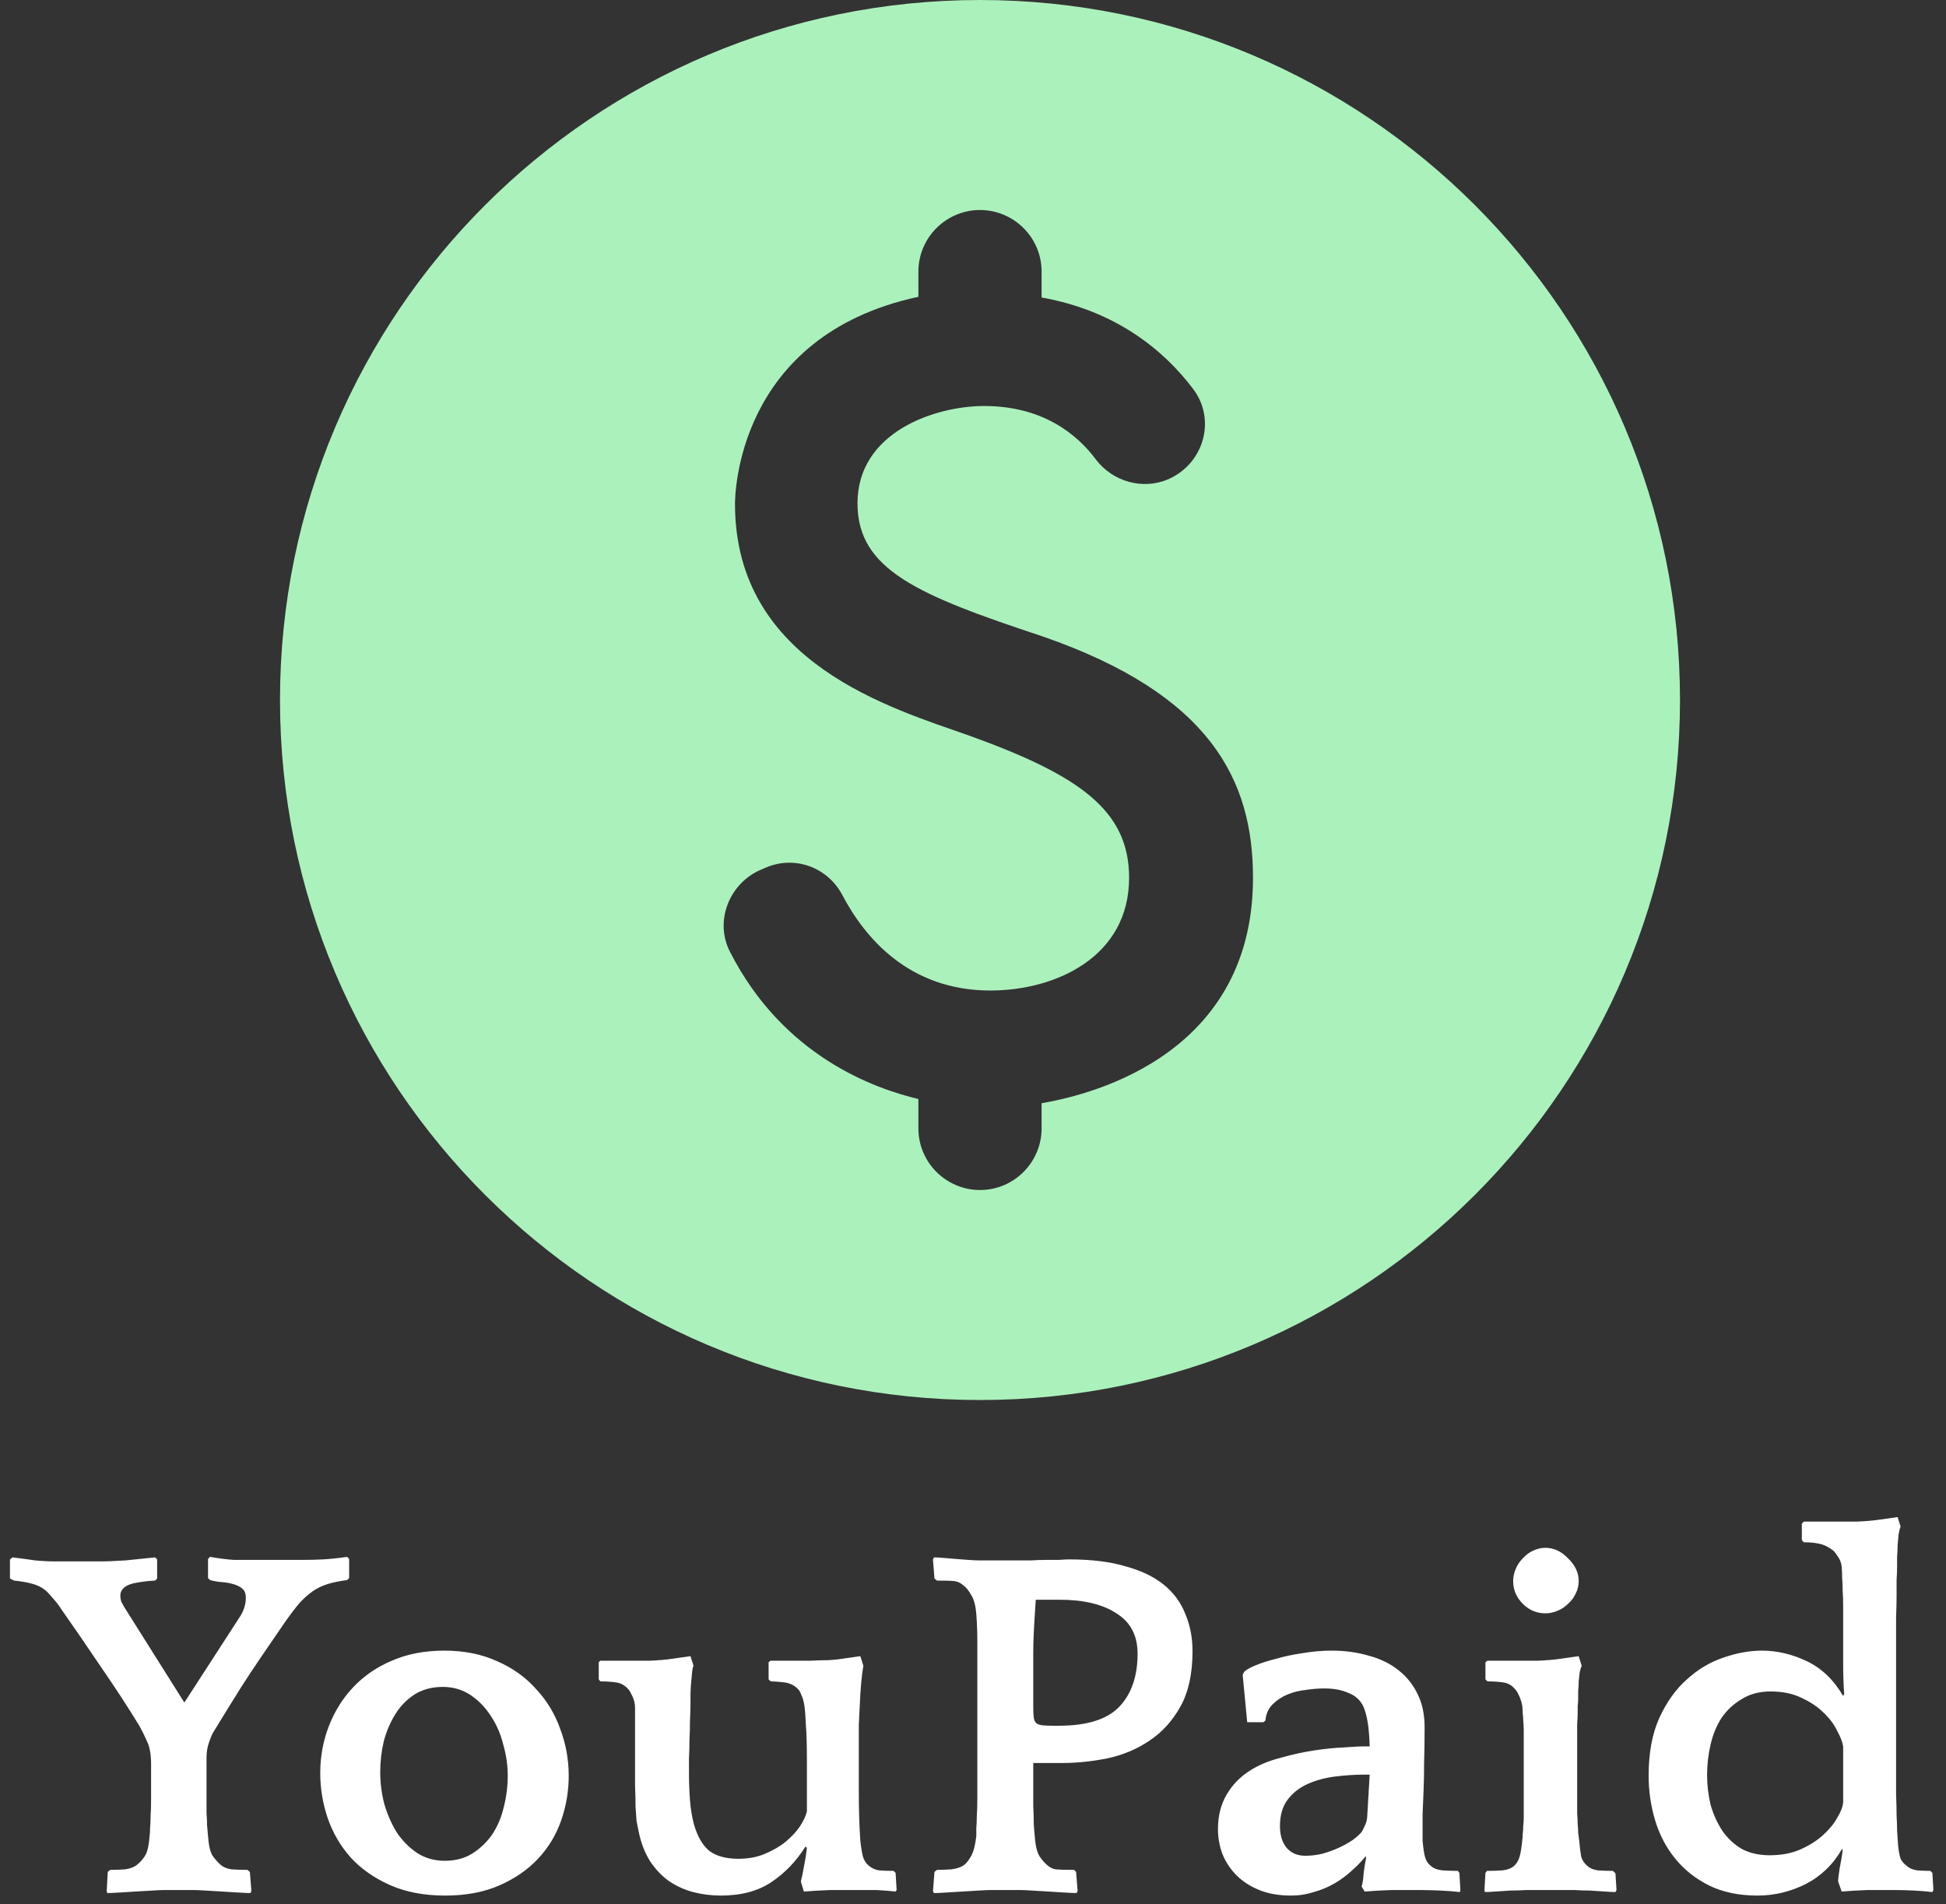 <svg width="139" height="136" viewBox="0 0 139 136" fill="none" xmlns="http://www.w3.org/2000/svg">
<rect x="0" y="0" width="139" height="136" fill="#333333" stroke="none"/>
<path d="M17.884 135.216C17.716 135.216 17.44 135.204 17.056 135.18C16.672 135.156 16.276 135.132 15.868 135.108C15.46 135.084 15.064 135.06 14.68 135.036C14.296 135.012 14.02 135 13.852 135H11.728C11.56 135 11.284 135.012 10.9 135.036C10.516 135.06 10.108 135.084 9.676 135.108C9.268 135.132 8.872 135.156 8.488 135.18C8.104 135.204 7.828 135.216 7.66 135.216L7.624 135.072L7.696 133.704L7.876 133.56C8.236 133.56 8.584 133.548 8.92 133.524C9.28 133.476 9.568 133.368 9.784 133.2C10 133.032 10.192 132.816 10.36 132.552C10.528 132.288 10.636 131.82 10.684 131.148C10.708 130.98 10.72 130.788 10.72 130.572C10.744 130.332 10.756 130.044 10.756 129.708C10.78 129.372 10.792 128.964 10.792 128.484C10.792 128.004 10.792 127.404 10.792 126.684V126C10.792 125.328 10.696 124.788 10.504 124.38C10.312 123.948 10.12 123.564 9.928 123.228C9.136 121.932 8.26 120.588 7.3 119.196C6.364 117.804 5.392 116.388 4.384 114.948C4.216 114.684 4.024 114.432 3.808 114.192C3.592 113.928 3.4 113.724 3.232 113.58C2.968 113.364 2.644 113.208 2.26 113.112C1.9 113.016 1.48 112.944 1 112.896L0.712 112.752V111.384L0.892 111.24C1.492 111.312 2.032 111.384 2.512 111.456C2.992 111.504 3.52 111.528 4.096 111.528H7.048C7.6 111.528 8.236 111.504 8.956 111.456C9.7 111.384 10.408 111.312 11.08 111.24L11.224 111.384V112.752L11.08 112.896C10.6 112.92 10.18 112.968 9.82 113.04C9.46 113.088 9.172 113.184 8.956 113.328C8.716 113.496 8.596 113.712 8.596 113.976C8.596 114.12 8.62 114.264 8.668 114.408C8.74 114.552 8.812 114.684 8.884 114.804L13.168 121.608L17.2 115.38C17.44 114.972 17.56 114.552 17.56 114.12C17.56 113.832 17.476 113.616 17.308 113.472C17.14 113.328 16.924 113.22 16.66 113.148C16.42 113.076 16.144 113.028 15.832 113.004C15.544 112.98 15.268 112.932 15.004 112.86L14.86 112.716V111.348L15.004 111.204C15.7 111.324 16.276 111.396 16.732 111.42C17.188 111.42 17.716 111.42 18.316 111.42H21.484C22.06 111.42 22.588 111.408 23.068 111.384C23.548 111.36 24.124 111.3 24.796 111.204L24.94 111.348V112.716L24.796 112.86C24.244 112.932 23.776 113.028 23.392 113.148C23.008 113.268 22.66 113.436 22.348 113.652C22.036 113.868 21.724 114.144 21.412 114.48C21.124 114.816 20.8 115.236 20.44 115.74C19.72 116.796 19.096 117.708 18.568 118.476C18.064 119.22 17.62 119.892 17.236 120.492C16.876 121.068 16.54 121.608 16.228 122.112C15.916 122.616 15.592 123.144 15.256 123.696C15.16 123.84 15.052 124.092 14.932 124.452C14.812 124.788 14.752 125.136 14.752 125.496V126.036C14.752 126.9 14.752 127.596 14.752 128.124C14.752 128.652 14.752 129.096 14.752 129.456C14.776 129.816 14.788 130.116 14.788 130.356C14.812 130.596 14.836 130.86 14.86 131.148C14.908 131.82 15.016 132.288 15.184 132.552C15.376 132.816 15.568 133.032 15.76 133.2C15.952 133.368 16.216 133.476 16.552 133.524C16.912 133.548 17.284 133.56 17.668 133.56L17.848 133.704L17.956 135.072L17.884 135.216ZM31.731 117.9C33.147 117.9 34.407 118.152 35.511 118.656C36.615 119.136 37.539 119.796 38.283 120.636C39.051 121.452 39.627 122.4 40.011 123.48C40.419 124.56 40.623 125.676 40.623 126.828C40.623 127.932 40.443 129 40.083 130.032C39.723 131.064 39.171 131.976 38.427 132.768C37.683 133.56 36.759 134.196 35.655 134.676C34.551 135.156 33.267 135.396 31.803 135.396C30.291 135.396 28.971 135.144 27.843 134.64C26.715 134.136 25.779 133.476 25.035 132.66C24.315 131.844 23.775 130.92 23.415 129.888C23.055 128.832 22.875 127.752 22.875 126.648C22.875 125.472 23.079 124.356 23.487 123.3C23.895 122.244 24.471 121.32 25.215 120.528C25.983 119.712 26.907 119.076 27.987 118.62C29.091 118.14 30.339 117.9 31.731 117.9ZM31.767 132.912C32.511 132.912 33.159 132.744 33.711 132.408C34.287 132.048 34.767 131.592 35.151 131.04C35.535 130.464 35.811 129.816 35.979 129.096C36.171 128.352 36.267 127.596 36.267 126.828C36.267 126.084 36.159 125.34 35.943 124.596C35.751 123.828 35.451 123.144 35.043 122.544C34.659 121.944 34.179 121.452 33.603 121.068C33.027 120.684 32.367 120.492 31.623 120.492C30.855 120.492 30.183 120.672 29.607 121.032C29.055 121.392 28.599 121.86 28.239 122.436C27.879 123.012 27.603 123.66 27.411 124.38C27.243 125.1 27.159 125.832 27.159 126.576C27.159 127.344 27.255 128.1 27.447 128.844C27.663 129.588 27.963 130.272 28.347 130.896C28.755 131.496 29.247 131.988 29.823 132.372C30.399 132.732 31.047 132.912 31.767 132.912ZM57.528 131.904C56.88 132.936 56.076 133.776 55.116 134.424C54.156 135.072 52.944 135.396 51.48 135.396C50.808 135.396 50.148 135.312 49.5 135.144C48.876 134.976 48.3 134.712 47.772 134.352C47.268 133.992 46.824 133.524 46.44 132.948C46.056 132.348 45.78 131.628 45.612 130.788C45.564 130.572 45.516 130.332 45.468 130.068C45.444 129.804 45.42 129.468 45.396 129.06C45.396 128.628 45.384 128.112 45.36 127.512C45.36 126.888 45.36 126.12 45.36 125.208V121.968C45.36 121.704 45.3 121.44 45.18 121.176C45.06 120.912 44.964 120.744 44.892 120.672C44.652 120.384 44.352 120.216 43.992 120.168C43.632 120.12 43.26 120.096 42.876 120.096L42.768 119.952V118.728L42.876 118.62H44.64C45.192 118.62 45.78 118.62 46.404 118.62C47.028 118.596 47.58 118.548 48.06 118.476L49.32 118.296L49.536 118.98C49.488 119.076 49.452 119.256 49.428 119.52C49.404 119.76 49.38 120.024 49.356 120.312C49.332 120.6 49.32 120.876 49.32 121.14C49.32 121.404 49.32 121.608 49.32 121.752C49.32 122.064 49.308 122.448 49.284 122.904C49.284 123.336 49.272 123.792 49.248 124.272C49.248 124.728 49.236 125.172 49.212 125.604C49.212 126.036 49.212 126.396 49.212 126.684C49.212 127.308 49.236 127.944 49.284 128.592C49.332 129.216 49.428 129.792 49.572 130.32C49.812 131.16 50.172 131.784 50.652 132.192C51.156 132.576 51.852 132.768 52.74 132.768C53.46 132.768 54.096 132.648 54.648 132.408C55.224 132.168 55.716 131.88 56.124 131.544C56.532 131.208 56.868 130.848 57.132 130.464C57.396 130.056 57.564 129.696 57.636 129.384V125.784C57.636 124.68 57.612 123.828 57.564 123.228C57.54 122.628 57.504 122.16 57.456 121.824C57.408 121.512 57.336 121.26 57.24 121.068C57.168 120.876 57.096 120.744 57.024 120.672C56.76 120.384 56.424 120.216 56.016 120.168C55.608 120.12 55.284 120.096 55.044 120.096L54.9 119.952V118.728L55.044 118.62H55.692C55.932 118.62 56.244 118.62 56.628 118.62C57.036 118.62 57.456 118.62 57.888 118.62C58.32 118.596 58.74 118.584 59.148 118.584C59.556 118.56 59.904 118.524 60.192 118.476L61.452 118.296L61.668 118.98C61.548 119.676 61.464 120.588 61.416 121.716C61.392 122.316 61.368 122.808 61.344 123.192C61.344 123.552 61.344 123.852 61.344 124.092C61.344 124.332 61.344 124.524 61.344 124.668C61.344 124.788 61.344 124.908 61.344 125.028V127.98C61.344 129.3 61.38 130.464 61.452 131.472C61.5 131.928 61.56 132.3 61.632 132.588C61.704 132.852 61.836 133.068 62.028 133.236C62.244 133.428 62.496 133.548 62.784 133.596C63.072 133.62 63.42 133.632 63.828 133.632L63.972 133.776L64.044 135L63.972 135.108C63.516 135.06 63.072 135.024 62.64 135C62.208 135 61.704 135 61.128 135C60.552 135 59.94 135 59.292 135C58.644 135.024 58.02 135.06 57.42 135.108L57.204 134.388C57.276 134.124 57.348 133.776 57.42 133.344C57.516 132.888 57.588 132.432 57.636 131.976L57.528 131.904ZM76.9 135.216C76.732 135.216 76.456 135.204 76.072 135.18C75.688 135.156 75.292 135.132 74.884 135.108C74.476 135.084 74.08 135.06 73.696 135.036C73.312 135.012 73.036 135 72.868 135H70.744C70.576 135 70.3 135.012 69.916 135.036C69.532 135.06 69.136 135.084 68.728 135.108C68.32 135.132 67.924 135.156 67.54 135.18C67.156 135.204 66.88 135.216 66.712 135.216L66.64 135.072L66.748 133.704L66.928 133.56C67.216 133.56 67.552 133.548 67.936 133.524C68.32 133.476 68.62 133.38 68.836 133.236C69.028 133.092 69.208 132.864 69.376 132.552C69.544 132.24 69.664 131.772 69.736 131.148C69.736 130.98 69.736 130.788 69.736 130.572C69.76 130.332 69.772 130.044 69.772 129.708C69.796 129.372 69.808 128.964 69.808 128.484C69.808 128.004 69.808 127.404 69.808 126.684V118.764C69.808 118.284 69.808 117.744 69.808 117.144C69.808 116.52 69.784 115.908 69.736 115.308C69.688 114.684 69.568 114.228 69.376 113.94C69.208 113.628 69.028 113.4 68.836 113.256C68.62 113.064 68.392 112.956 68.152 112.932C67.936 112.908 67.528 112.896 66.928 112.896L66.748 112.752L66.64 111.384L66.712 111.24C66.88 111.24 67.096 111.252 67.36 111.276C67.648 111.3 67.936 111.324 68.224 111.348C68.536 111.372 68.848 111.396 69.16 111.42C69.472 111.444 69.76 111.456 70.024 111.456H72.76C73.024 111.456 73.324 111.456 73.66 111.456C73.996 111.432 74.332 111.42 74.668 111.42C75.028 111.42 75.352 111.42 75.64 111.42C75.928 111.396 76.168 111.384 76.36 111.384C77.968 111.384 79.324 111.552 80.428 111.888C81.556 112.2 82.468 112.644 83.164 113.22C83.86 113.796 84.364 114.492 84.676 115.308C85.012 116.1 85.18 116.976 85.18 117.936C85.18 119.544 84.892 120.864 84.316 121.896C83.74 122.928 82.996 123.744 82.084 124.344C81.196 124.944 80.188 125.364 79.06 125.604C77.956 125.82 76.876 125.928 75.82 125.928H73.804C73.804 126.408 73.804 126.912 73.804 127.44C73.804 127.968 73.804 128.484 73.804 128.988C73.828 129.468 73.84 129.9 73.84 130.284C73.864 130.668 73.888 130.956 73.912 131.148C73.96 131.844 74.08 132.336 74.272 132.624C74.464 132.888 74.632 133.08 74.776 133.2C74.992 133.392 75.208 133.5 75.424 133.524C75.664 133.548 76.096 133.56 76.72 133.56L76.864 133.704L76.972 135.072L76.9 135.216ZM75.64 123.264C77.656 123.264 79.096 122.808 79.96 121.896C80.824 120.984 81.256 119.724 81.256 118.116C81.256 116.82 80.752 115.86 79.744 115.236C78.76 114.588 77.404 114.264 75.676 114.264H73.984C73.912 115.32 73.864 116.112 73.84 116.64C73.816 117.144 73.804 117.6 73.804 118.008V121.932C73.804 122.244 73.816 122.496 73.84 122.688C73.864 122.856 73.924 122.988 74.02 123.084C74.116 123.156 74.248 123.204 74.416 123.228C74.608 123.252 74.86 123.264 75.172 123.264H75.64ZM97.258 134.748C97.33 134.532 97.378 134.22 97.402 133.812C97.45 133.404 97.51 133.032 97.582 132.696L97.546 132.588C97.258 132.948 96.922 133.296 96.538 133.632C96.178 133.968 95.77 134.268 95.314 134.532C94.858 134.796 94.366 135 93.838 135.144C93.334 135.312 92.794 135.396 92.218 135.396C91.354 135.396 90.598 135.264 89.95 135C89.302 134.736 88.762 134.388 88.33 133.956C87.898 133.524 87.562 133.02 87.322 132.444C87.106 131.868 86.998 131.268 86.998 130.644C86.998 129.708 87.202 128.892 87.61 128.196C88.018 127.5 88.558 126.936 89.23 126.504C89.854 126.096 90.586 125.784 91.426 125.568C92.266 125.328 93.082 125.148 93.874 125.028C94.666 124.908 95.386 124.836 96.034 124.812C96.682 124.764 97.114 124.74 97.33 124.74H97.834C97.81 123.996 97.762 123.42 97.69 123.012C97.618 122.58 97.522 122.22 97.402 121.932C97.186 121.452 96.826 121.116 96.322 120.924C95.842 120.708 95.266 120.6 94.594 120.6C94.186 120.6 93.742 120.636 93.262 120.708C92.806 120.756 92.374 120.864 91.966 121.032C91.558 121.2 91.198 121.44 90.886 121.752C90.598 122.04 90.43 122.424 90.382 122.904L90.238 123.012H89.086L88.762 119.628L88.87 119.412C89.014 119.268 89.29 119.112 89.698 118.944C90.106 118.776 90.598 118.62 91.174 118.476C91.75 118.308 92.374 118.176 93.046 118.08C93.742 117.96 94.438 117.9 95.134 117.9C96.07 117.9 96.946 118.02 97.762 118.26C98.578 118.476 99.274 118.812 99.85 119.268C100.45 119.724 100.918 120.3 101.254 120.996C101.59 121.668 101.758 122.46 101.758 123.372C101.758 124.356 101.746 125.196 101.722 125.892C101.722 126.588 101.71 127.236 101.686 127.836C101.662 128.436 101.638 129.024 101.614 129.6C101.614 130.152 101.614 130.776 101.614 131.472C101.662 132.024 101.722 132.42 101.794 132.66C101.866 132.9 101.986 133.092 102.154 133.236C102.346 133.428 102.634 133.548 103.018 133.596C103.426 133.62 103.798 133.632 104.134 133.632L104.242 133.776L104.314 135L104.278 135.144C103.87 135.096 103.402 135.06 102.874 135.036C102.346 135.012 101.854 135 101.398 135C100.726 135 100.054 135 99.382 135C98.71 135.024 98.074 135.06 97.474 135.108L97.258 134.748ZM97.258 130.86C97.33 130.74 97.402 130.596 97.474 130.428C97.57 130.26 97.63 130.056 97.654 129.816L97.834 126.756H97.51C96.766 126.756 96.034 126.804 95.314 126.9C94.594 126.996 93.946 127.176 93.37 127.44C92.794 127.704 92.326 128.076 91.966 128.556C91.606 129.036 91.426 129.66 91.426 130.428C91.426 131.076 91.582 131.592 91.894 131.976C92.23 132.36 92.674 132.552 93.226 132.552C93.634 132.552 94.042 132.504 94.45 132.408C94.882 132.288 95.278 132.144 95.638 131.976C95.998 131.808 96.322 131.628 96.61 131.436C96.898 131.22 97.114 131.028 97.258 130.86ZM115.391 135.144C115.223 135.144 114.971 135.132 114.635 135.108C114.299 135.084 113.939 135.06 113.555 135.036C113.171 135.036 112.811 135.024 112.475 135C112.139 135 111.887 135 111.719 135H109.775C109.607 135 109.343 135 108.983 135C108.647 135.024 108.287 135.036 107.903 135.036C107.543 135.06 107.183 135.084 106.823 135.108C106.487 135.132 106.235 135.144 106.067 135.144L106.031 135L106.103 133.776L106.211 133.632C106.571 133.632 106.943 133.62 107.327 133.596C107.711 133.548 107.999 133.428 108.191 133.236C108.359 133.068 108.479 132.852 108.551 132.588C108.623 132.324 108.683 131.952 108.731 131.472C108.755 131.304 108.767 131.136 108.767 130.968C108.791 130.8 108.803 130.62 108.803 130.428C108.827 130.236 108.839 130.008 108.839 129.744C108.839 129.48 108.839 129.156 108.839 128.772V124.704C108.839 124.248 108.839 123.888 108.839 123.624C108.839 123.336 108.827 123.096 108.803 122.904C108.803 122.712 108.791 122.544 108.767 122.4C108.767 122.232 108.755 122.04 108.731 121.824C108.683 121.584 108.611 121.356 108.515 121.14C108.419 120.924 108.335 120.78 108.263 120.708C108.023 120.396 107.723 120.216 107.363 120.168C107.003 120.12 106.631 120.096 106.247 120.096L106.103 119.952V118.728L106.247 118.62H108.083C108.635 118.62 109.223 118.62 109.847 118.62C110.471 118.596 111.023 118.548 111.503 118.476L112.763 118.296L112.979 118.98C112.931 119.076 112.883 119.232 112.835 119.448C112.811 119.64 112.787 119.856 112.763 120.096C112.763 120.312 112.751 120.54 112.727 120.78C112.727 120.996 112.727 121.176 112.727 121.32C112.727 121.512 112.715 121.692 112.691 121.86C112.691 122.004 112.691 122.184 112.691 122.4C112.691 122.592 112.679 122.844 112.655 123.156C112.655 123.468 112.655 123.852 112.655 124.308V128.34C112.655 128.82 112.655 129.216 112.655 129.528C112.679 129.816 112.691 130.068 112.691 130.284C112.715 130.5 112.727 130.704 112.727 130.896C112.751 131.064 112.775 131.256 112.799 131.472C112.847 131.976 112.895 132.36 112.943 132.624C113.015 132.864 113.147 133.068 113.339 133.236C113.531 133.428 113.795 133.548 114.131 133.596C114.491 133.62 114.851 133.632 115.211 133.632L115.391 133.812L115.463 135L115.391 135.144ZM108.083 112.932C108.083 112.644 108.143 112.356 108.263 112.068C108.383 111.78 108.551 111.528 108.767 111.312C108.983 111.072 109.223 110.892 109.487 110.772C109.775 110.628 110.075 110.556 110.387 110.556C110.987 110.556 111.527 110.808 112.007 111.312C112.511 111.792 112.763 112.332 112.763 112.932C112.763 113.244 112.691 113.544 112.547 113.832C112.427 114.096 112.247 114.336 112.007 114.552C111.791 114.768 111.539 114.936 111.251 115.056C110.963 115.176 110.675 115.236 110.387 115.236C109.763 115.236 109.223 115.008 108.767 114.552C108.311 114.096 108.083 113.556 108.083 112.932ZM131.295 134.388C131.295 134.22 131.331 133.908 131.403 133.452C131.499 132.972 131.571 132.552 131.619 132.192L131.583 132.048C130.959 133.152 130.095 133.992 128.991 134.568C127.887 135.12 126.735 135.396 125.535 135.396C124.215 135.396 123.063 135.156 122.079 134.676C121.119 134.196 120.315 133.56 119.667 132.768C119.019 131.976 118.539 131.064 118.227 130.032C117.915 129 117.759 127.932 117.759 126.828C117.759 125.22 118.011 123.852 118.515 122.724C119.043 121.572 119.703 120.648 120.495 119.952C121.287 119.232 122.151 118.716 123.087 118.404C124.047 118.068 124.971 117.9 125.859 117.9C126.939 117.9 128.007 118.152 129.063 118.656C130.119 119.16 130.983 119.988 131.655 121.14L131.727 120.996C131.679 120.3 131.655 119.592 131.655 118.872C131.655 118.128 131.655 117.408 131.655 116.712C131.655 115.968 131.655 115.356 131.655 114.876C131.655 114.372 131.643 113.952 131.619 113.616C131.619 113.28 131.607 112.98 131.583 112.716C131.583 112.452 131.571 112.176 131.547 111.888C131.523 111.648 131.439 111.42 131.295 111.204C131.151 110.988 131.043 110.844 130.971 110.772C130.635 110.508 130.299 110.34 129.963 110.268C129.651 110.196 129.279 110.16 128.847 110.16L128.703 110.016V108.828L128.847 108.684H130.899C131.451 108.684 132.027 108.684 132.627 108.684C133.251 108.66 133.803 108.612 134.283 108.54L135.543 108.36L135.759 109.044C135.711 109.14 135.663 109.32 135.615 109.584C135.591 109.824 135.567 110.088 135.543 110.376C135.543 110.664 135.531 110.94 135.507 111.204C135.507 111.468 135.507 111.672 135.507 111.816C135.507 112.176 135.495 112.524 135.471 112.86C135.471 113.172 135.471 113.544 135.471 113.976C135.471 114.384 135.459 114.9 135.435 115.524C135.435 116.124 135.435 116.904 135.435 117.864V125.712C135.435 126.72 135.435 127.536 135.435 128.16C135.459 128.76 135.471 129.264 135.471 129.672C135.495 130.08 135.507 130.44 135.507 130.752C135.531 131.04 135.555 131.4 135.579 131.832C135.627 132.264 135.687 132.576 135.759 132.768C135.855 132.96 135.987 133.116 136.155 133.236C136.347 133.428 136.611 133.548 136.947 133.596C137.283 133.62 137.595 133.632 137.883 133.632L138.027 133.776L138.099 135L138.027 135.144C137.619 135.096 137.175 135.06 136.695 135.036C136.215 135.012 135.759 135 135.327 135C134.679 135 134.031 135 133.383 135C132.735 135.024 132.123 135.06 131.547 135.108L131.295 134.388ZM121.935 126.792C121.935 127.512 122.019 128.22 122.187 128.916C122.379 129.588 122.655 130.2 123.015 130.752C123.375 131.28 123.831 131.712 124.383 132.048C124.959 132.36 125.631 132.516 126.399 132.516C127.215 132.516 127.935 132.384 128.559 132.12C129.207 131.832 129.747 131.496 130.179 131.112C130.635 130.704 130.983 130.284 131.223 129.852C131.487 129.42 131.631 129.048 131.655 128.736V124.74C131.607 124.428 131.463 124.056 131.223 123.624C131.007 123.168 130.683 122.736 130.251 122.328C129.843 121.92 129.327 121.572 128.703 121.284C128.079 120.972 127.335 120.816 126.471 120.816C125.679 120.816 124.995 120.996 124.419 121.356C123.843 121.692 123.363 122.136 122.979 122.688C122.619 123.24 122.355 123.876 122.187 124.596C122.019 125.316 121.935 126.048 121.935 126.792Z" fill="white"/>
<path d="M70 0C42.4 0 20 22.4 20 50C20 77.6 42.4 100 70 100C97.6 100 120 77.6 120 50C120 22.4 97.6 0 70 0ZM74.4 78.8V80.6C74.4 83 72.45 85 70 85C67.6 85 65.6 83.05 65.6 80.6V78.5C62.45 77.75 55.95 75.45 52.15 68C51 65.8 52.1 63.05 54.4 62.1L54.75 61.95C56.8 61.1 59.1 61.95 60.15 63.9C61.75 66.95 64.9 70.75 70.75 70.75C75.4 70.75 80.65 68.35 80.65 62.7C80.65 57.9 77.15 55.4 69.25 52.55C63.75 50.6 52.5 47.4 52.5 36C52.5 35.5 52.55 24 65.6 21.2V19.4C65.6 16.95 67.6 15 70 15C72.4 15 74.4 16.95 74.4 19.4V21.25C79.75 22.2 83.15 25.05 85.2 27.75C86.9 29.95 86 33.15 83.4 34.25C81.6 35 79.5 34.4 78.3 32.85C76.9 30.95 74.4 29 70.3 29C66.8 29 61.25 30.85 61.25 35.95C61.25 40.7 65.55 42.5 74.45 45.45C86.45 49.6 89.5 55.7 89.5 62.7C89.5 75.85 77 78.35 74.4 78.8Z" fill="#ABF1BC"/>
</svg>

